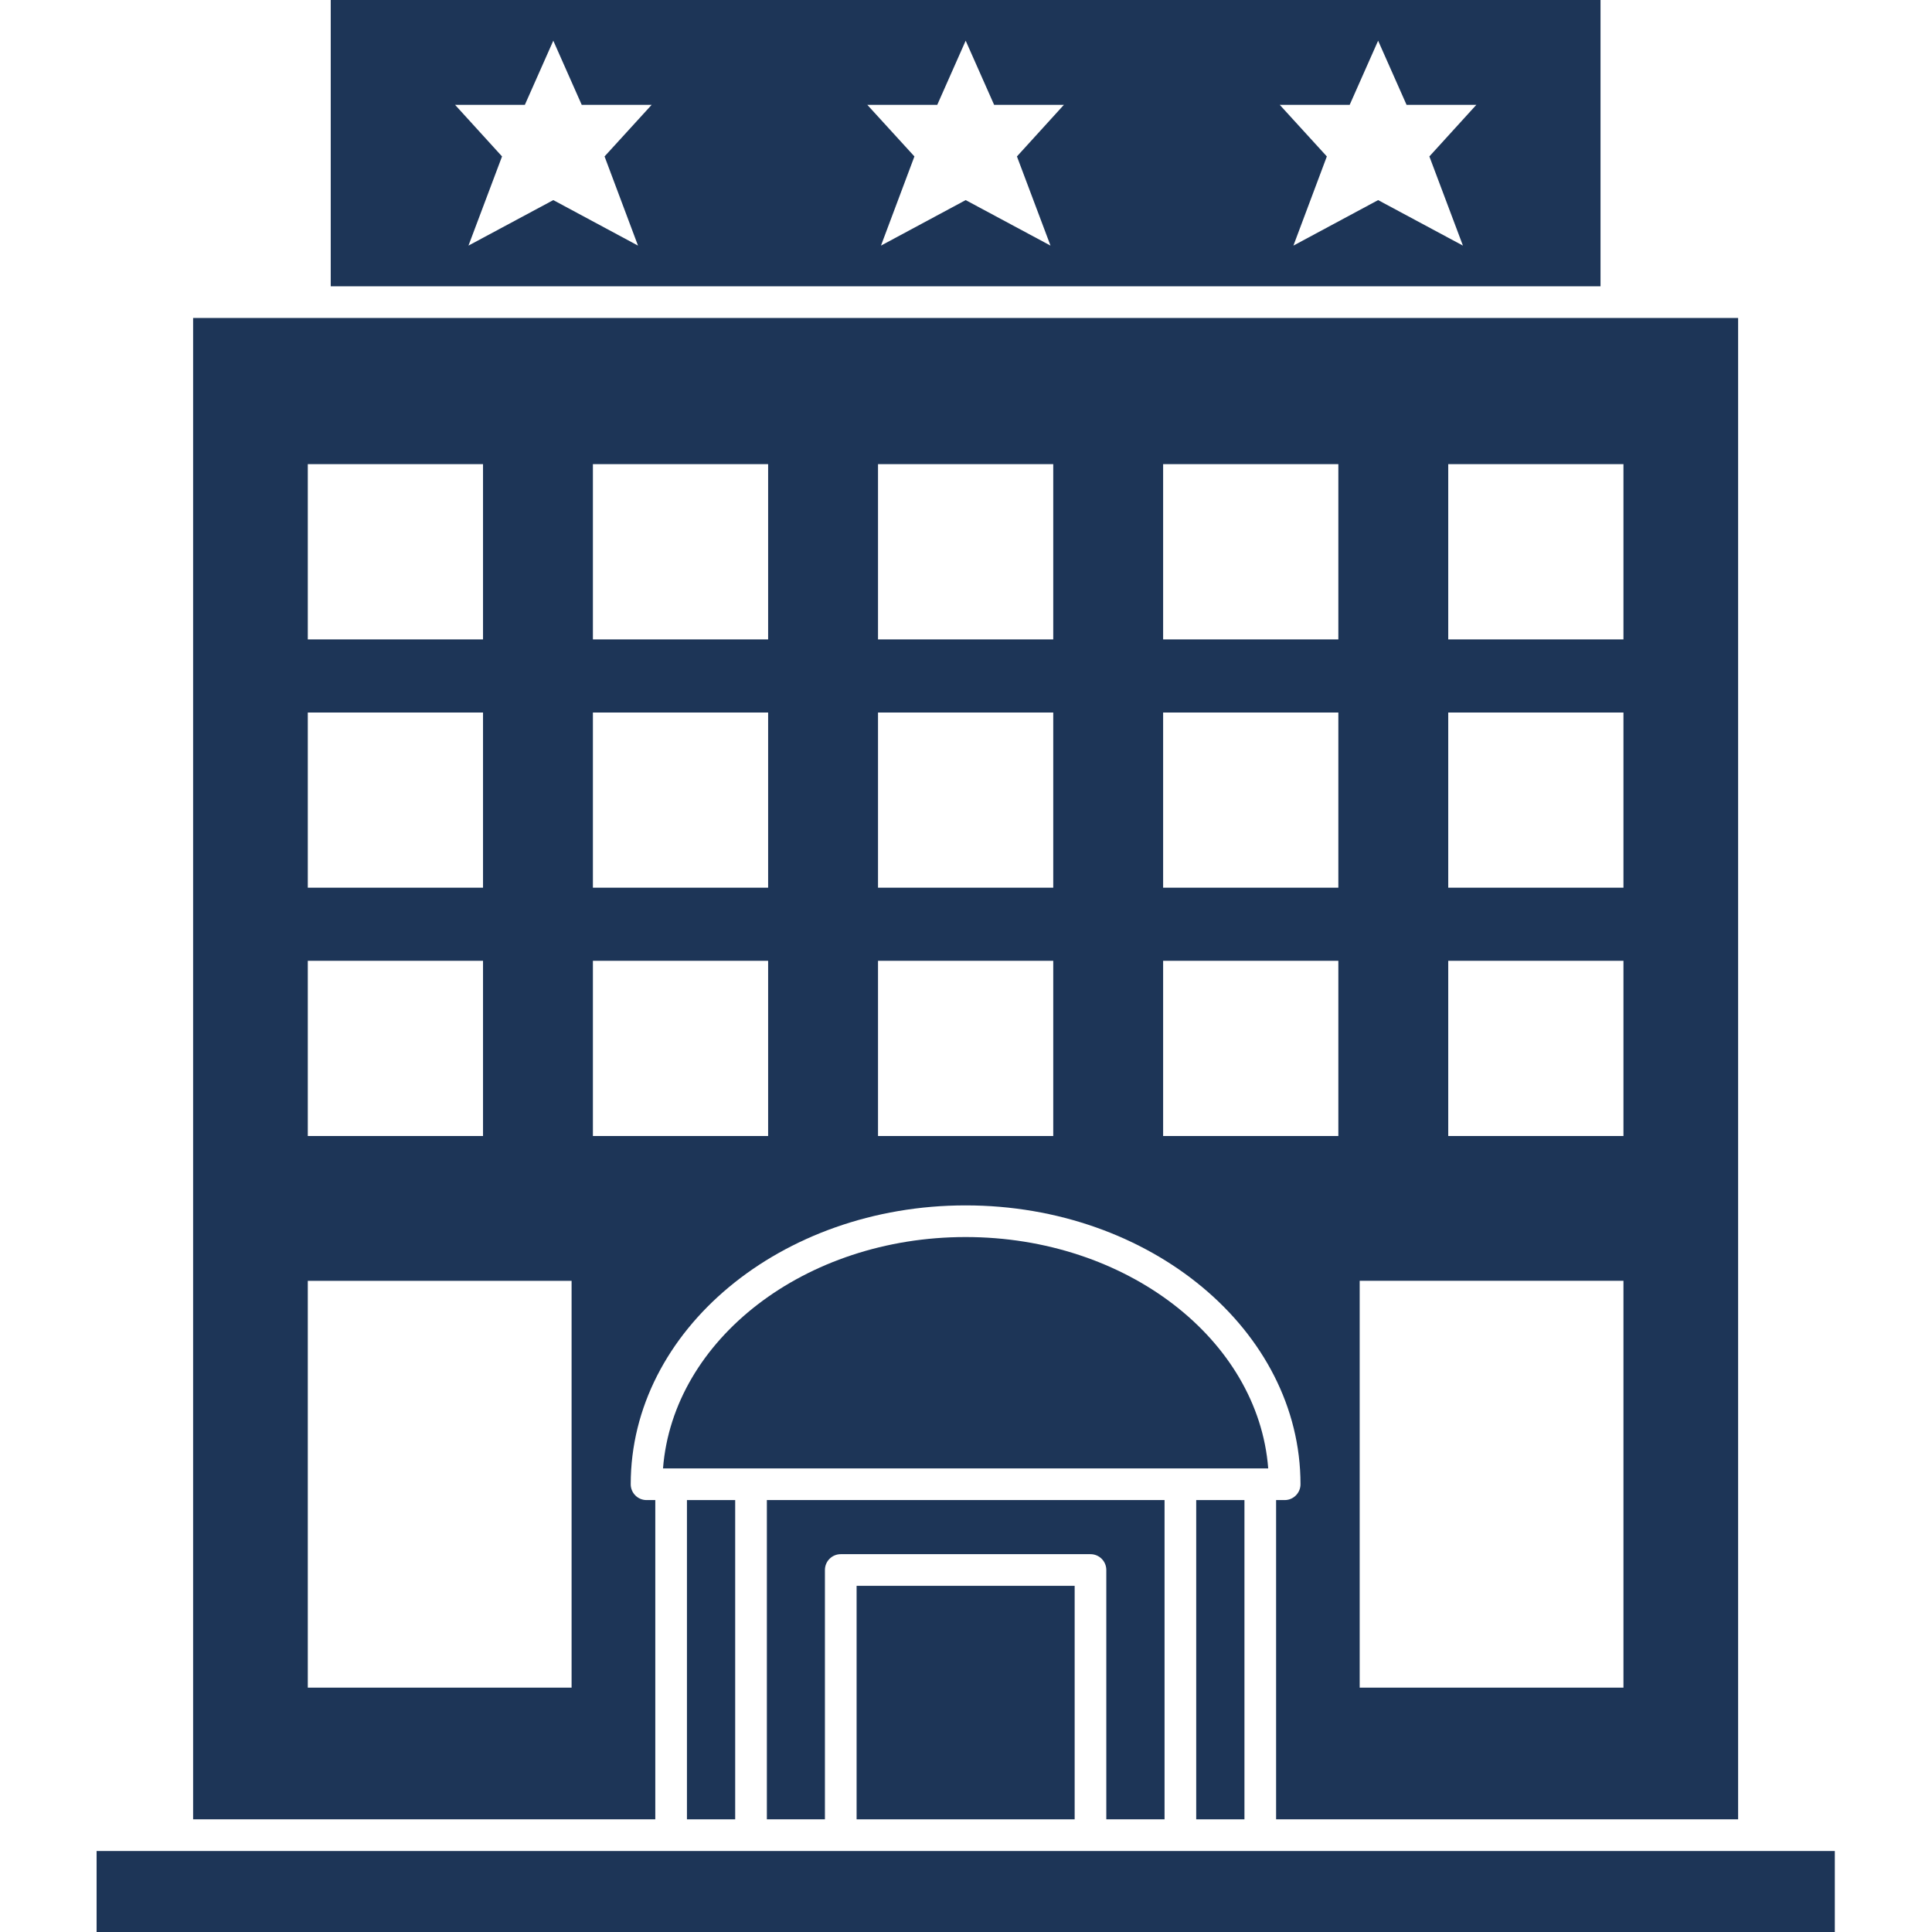 <svg xmlns="http://www.w3.org/2000/svg" xmlns:xlink="http://www.w3.org/1999/xlink" width="500" zoomAndPan="magnify" viewBox="0 0 375 375" height="500" preserveAspectRatio="xMidYMid meet" version="1.0"><defs><clipPath id="f6062f4d68"><path d="M 18.41 359 L 356.66 359 L 356.66 375 L 18.41 375 Z M 18.41 359 " clip-rule="nonzero"/></clipPath></defs><path fill="#1d3557" d="M 246.16 285.016 C 244.215 259.984 218.613 240.109 187.43 240.109 C 156.242 240.109 130.637 259.984 128.691 285.016 Z M 246.16 285.016 " fill-opacity="1" fill-rule="nonzero"/><path fill="#1d3557" d="M 310.66 0 L 64.195 0 L 64.195 55.57 L 310.66 55.57 Z M 123.836 47.672 L 107.395 38.84 L 90.93 47.672 L 97.445 30.363 L 88.332 20.355 L 101.871 20.355 L 107.395 7.898 L 112.914 20.355 L 126.48 20.355 L 117.344 30.363 Z M 203.902 47.672 L 187.438 38.84 L 170.996 47.672 L 177.488 30.363 L 168.348 20.355 L 181.918 20.355 L 187.438 7.898 L 192.961 20.355 L 206.496 20.355 L 197.387 30.363 Z M 283.953 47.672 L 267.492 38.84 L 251.051 47.672 L 257.539 30.363 L 248.402 20.355 L 261.969 20.355 L 267.492 7.898 L 273.016 20.355 L 286.551 20.355 L 277.441 30.363 Z M 283.953 47.672 " fill-opacity="1" fill-rule="nonzero"/><path fill="#1d3557" d="M 127.188 291.164 L 125.496 291.164 C 123.797 291.164 122.422 289.789 122.422 288.09 C 122.422 258.242 151.582 233.965 187.426 233.965 C 223.27 233.965 252.426 258.242 252.426 288.09 C 252.426 289.789 251.051 291.164 249.352 291.164 L 247.691 291.164 L 247.691 353.133 L 337.367 353.133 L 337.367 61.719 L 37.484 61.719 L 37.484 353.133 L 127.191 353.133 L 127.191 291.164 Z M 281.102 90.094 L 315.113 90.094 L 315.113 124.105 L 281.102 124.105 Z M 281.102 138.297 L 315.113 138.297 L 315.113 172.305 L 281.102 172.305 Z M 281.102 186.492 L 315.113 186.492 L 315.113 220.504 L 281.102 220.504 Z M 263.914 248.602 L 315.113 248.602 L 315.113 327.57 L 263.914 327.57 Z M 225.762 90.094 L 259.773 90.094 L 259.773 124.105 L 225.762 124.105 Z M 225.762 138.297 L 259.773 138.297 L 259.773 172.305 L 225.762 172.305 Z M 225.762 186.492 L 259.773 186.492 L 259.773 220.504 L 225.762 220.504 Z M 170.422 90.094 L 204.434 90.094 L 204.434 124.105 L 170.422 124.105 Z M 170.422 138.297 L 204.434 138.297 L 204.434 172.305 L 170.422 172.305 Z M 170.422 186.492 L 204.434 186.492 L 204.434 220.504 L 170.422 220.504 Z M 115.082 90.094 L 149.094 90.094 L 149.094 124.105 L 115.082 124.105 Z M 115.082 138.297 L 149.094 138.297 L 149.094 172.305 L 115.082 172.305 Z M 59.742 90.094 L 93.754 90.094 L 93.754 124.105 L 59.742 124.105 Z M 59.742 138.297 L 93.754 138.297 L 93.754 172.305 L 59.742 172.305 Z M 59.742 186.492 L 93.754 186.492 L 93.754 220.504 L 59.742 220.504 Z M 110.941 327.57 L 59.742 327.57 L 59.742 248.605 L 110.945 248.605 L 110.945 327.57 Z M 115.082 186.492 L 149.094 186.492 L 149.094 220.504 L 115.082 220.504 Z M 115.082 186.492 " fill-opacity="1" fill-rule="nonzero"/><path fill="#1d3557" d="M 232.184 291.164 L 241.547 291.164 L 241.547 353.133 L 232.184 353.133 Z M 232.184 291.164 " fill-opacity="1" fill-rule="nonzero"/><g clip-path="url(#f6062f4d68)"><path fill="#1d3557" d="M 340.445 359.281 L 18.75 359.281 L 18.75 375 L 356.137 375 L 356.137 359.281 Z M 340.445 359.281 " fill-opacity="1" fill-rule="nonzero"/></g><path fill="#1d3557" d="M 133.336 291.164 L 142.699 291.164 L 142.699 353.133 L 133.336 353.133 Z M 133.336 291.164 " fill-opacity="1" fill-rule="nonzero"/><path fill="#1d3557" d="M 166.266 307.809 L 208.59 307.809 L 208.59 353.133 L 166.266 353.133 Z M 166.266 307.809 " fill-opacity="1" fill-rule="nonzero"/><path fill="#1d3557" d="M 226.039 353.133 L 226.039 291.164 L 148.848 291.164 L 148.848 353.133 L 160.117 353.133 L 160.117 304.738 C 160.117 303.035 161.492 301.664 163.191 301.664 L 211.66 301.664 C 213.363 301.664 214.734 303.035 214.734 304.738 L 214.734 353.133 Z M 226.039 353.133 " fill-opacity="1" fill-rule="nonzero"/></svg>